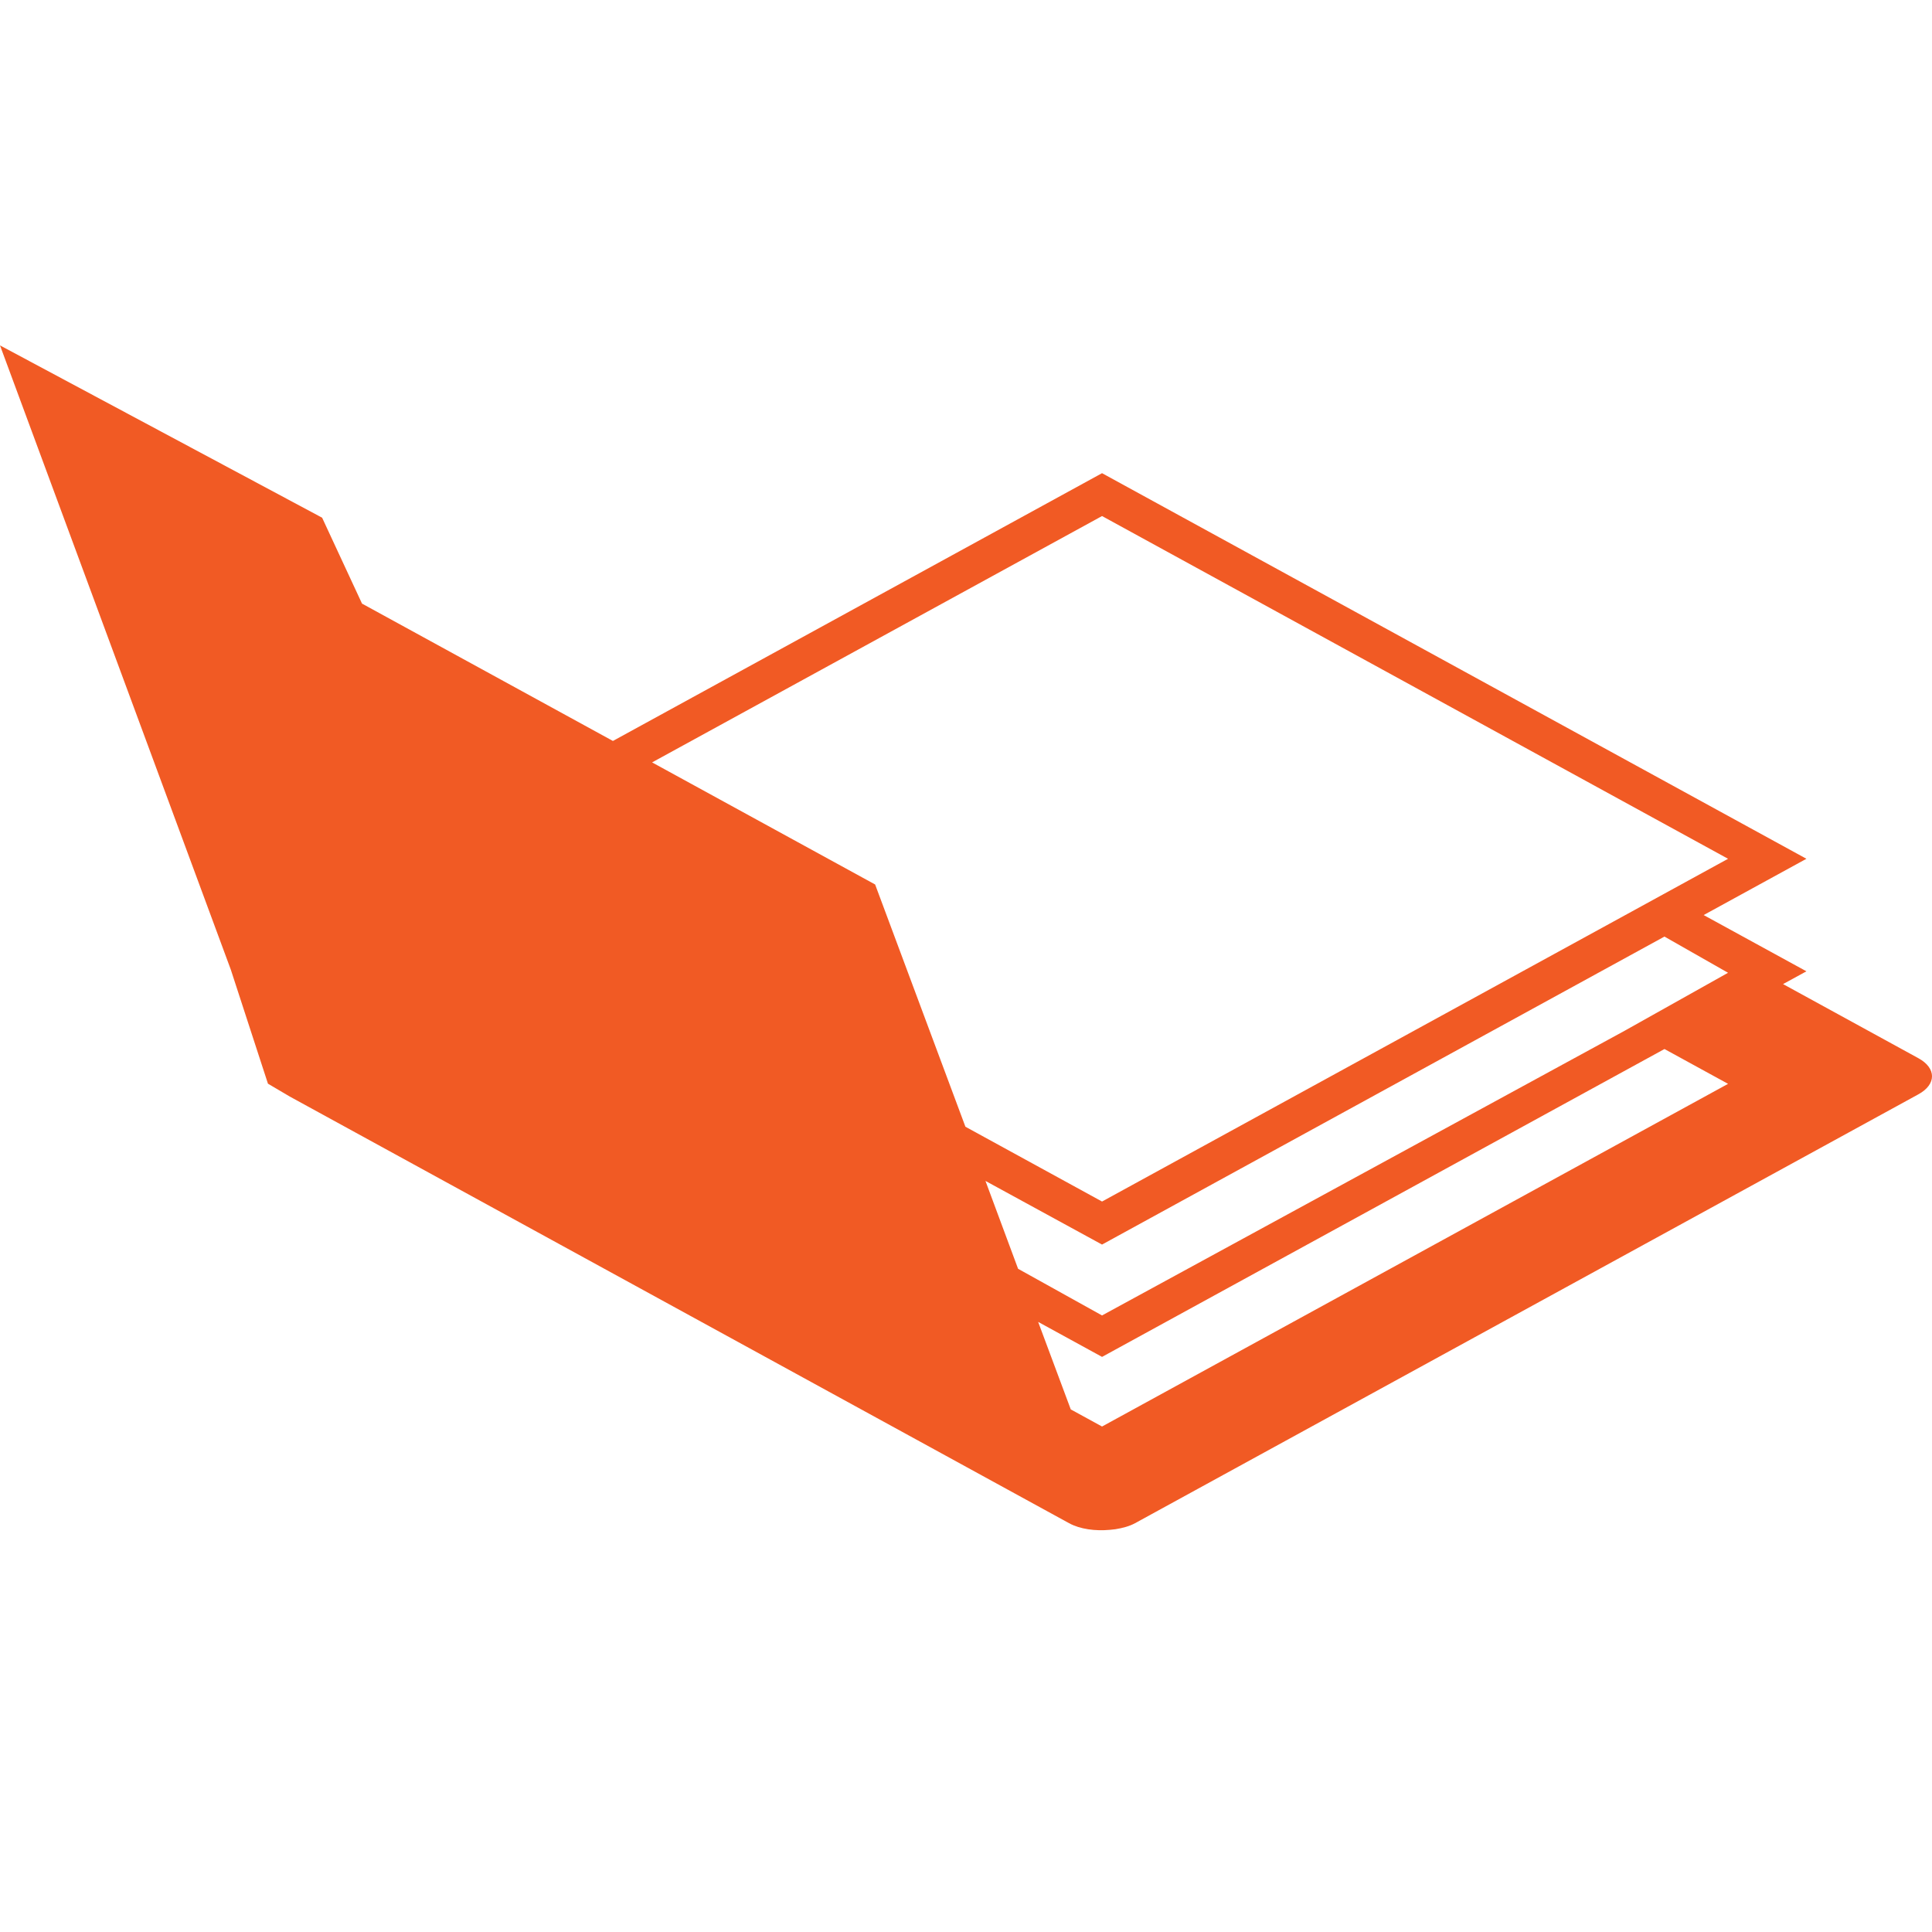 <?xml version="1.0" encoding="utf-8"?>
<!-- Generator: Adobe Illustrator 16.0.0, SVG Export Plug-In . SVG Version: 6.00 Build 0)  -->
<!DOCTYPE svg PUBLIC "-//W3C//DTD SVG 1.1//EN" "http://www.w3.org/Graphics/SVG/1.1/DTD/svg11.dtd">
<svg version="1.1" id="Layer_1" xmlns="http://www.w3.org/2000/svg" xmlns:xlink="http://www.w3.org/1999/xlink" x="0px" y="0px"
	 width="300px" height="300px" viewBox="0 0 300 300" enable-background="new 0 0 300 300" xml:space="preserve">
<rect x="966.028" y="252" fill="#F15A24" width="64" height="44"/>
<path fill="#F15A24" d="M297.886,164.317l-21.014-11.508l3.629-1.985l-15.959-8.734l15.959-8.739L171.124,73.475l-75.951,41.58
	L56.215,93.729l-6.196-13.339L0,53.633l35.842,96.938l5.765,17.703l3.402,2.005l120.993,66.241c1.726,0.943,4.1,1.239,6.345,1.031
	l0.854-0.093c1.115-0.182,2.177-0.461,3.054-0.938l121.631-66.595C300.706,168.386,300.706,165.861,297.886,164.317z M252.376,160
	l-81.253,44.262l-13.036-7.246l-5.064-13.642l18.1,9.882l87.333-47.824l9.874,5.621L252.371,160H252.376z M171.124,80.132
	l97.207,53.22l-15.954,8.739l-81.253,44.482l-21.215-11.615l-14.019-37.615l-34.634-18.958L171.124,80.132z M171.124,221.509
	l-4.856-2.658l-5.064-13.586l9.921,5.432l87.333-47.805l9.874,5.406L171.124,221.509z"/>
</svg>
